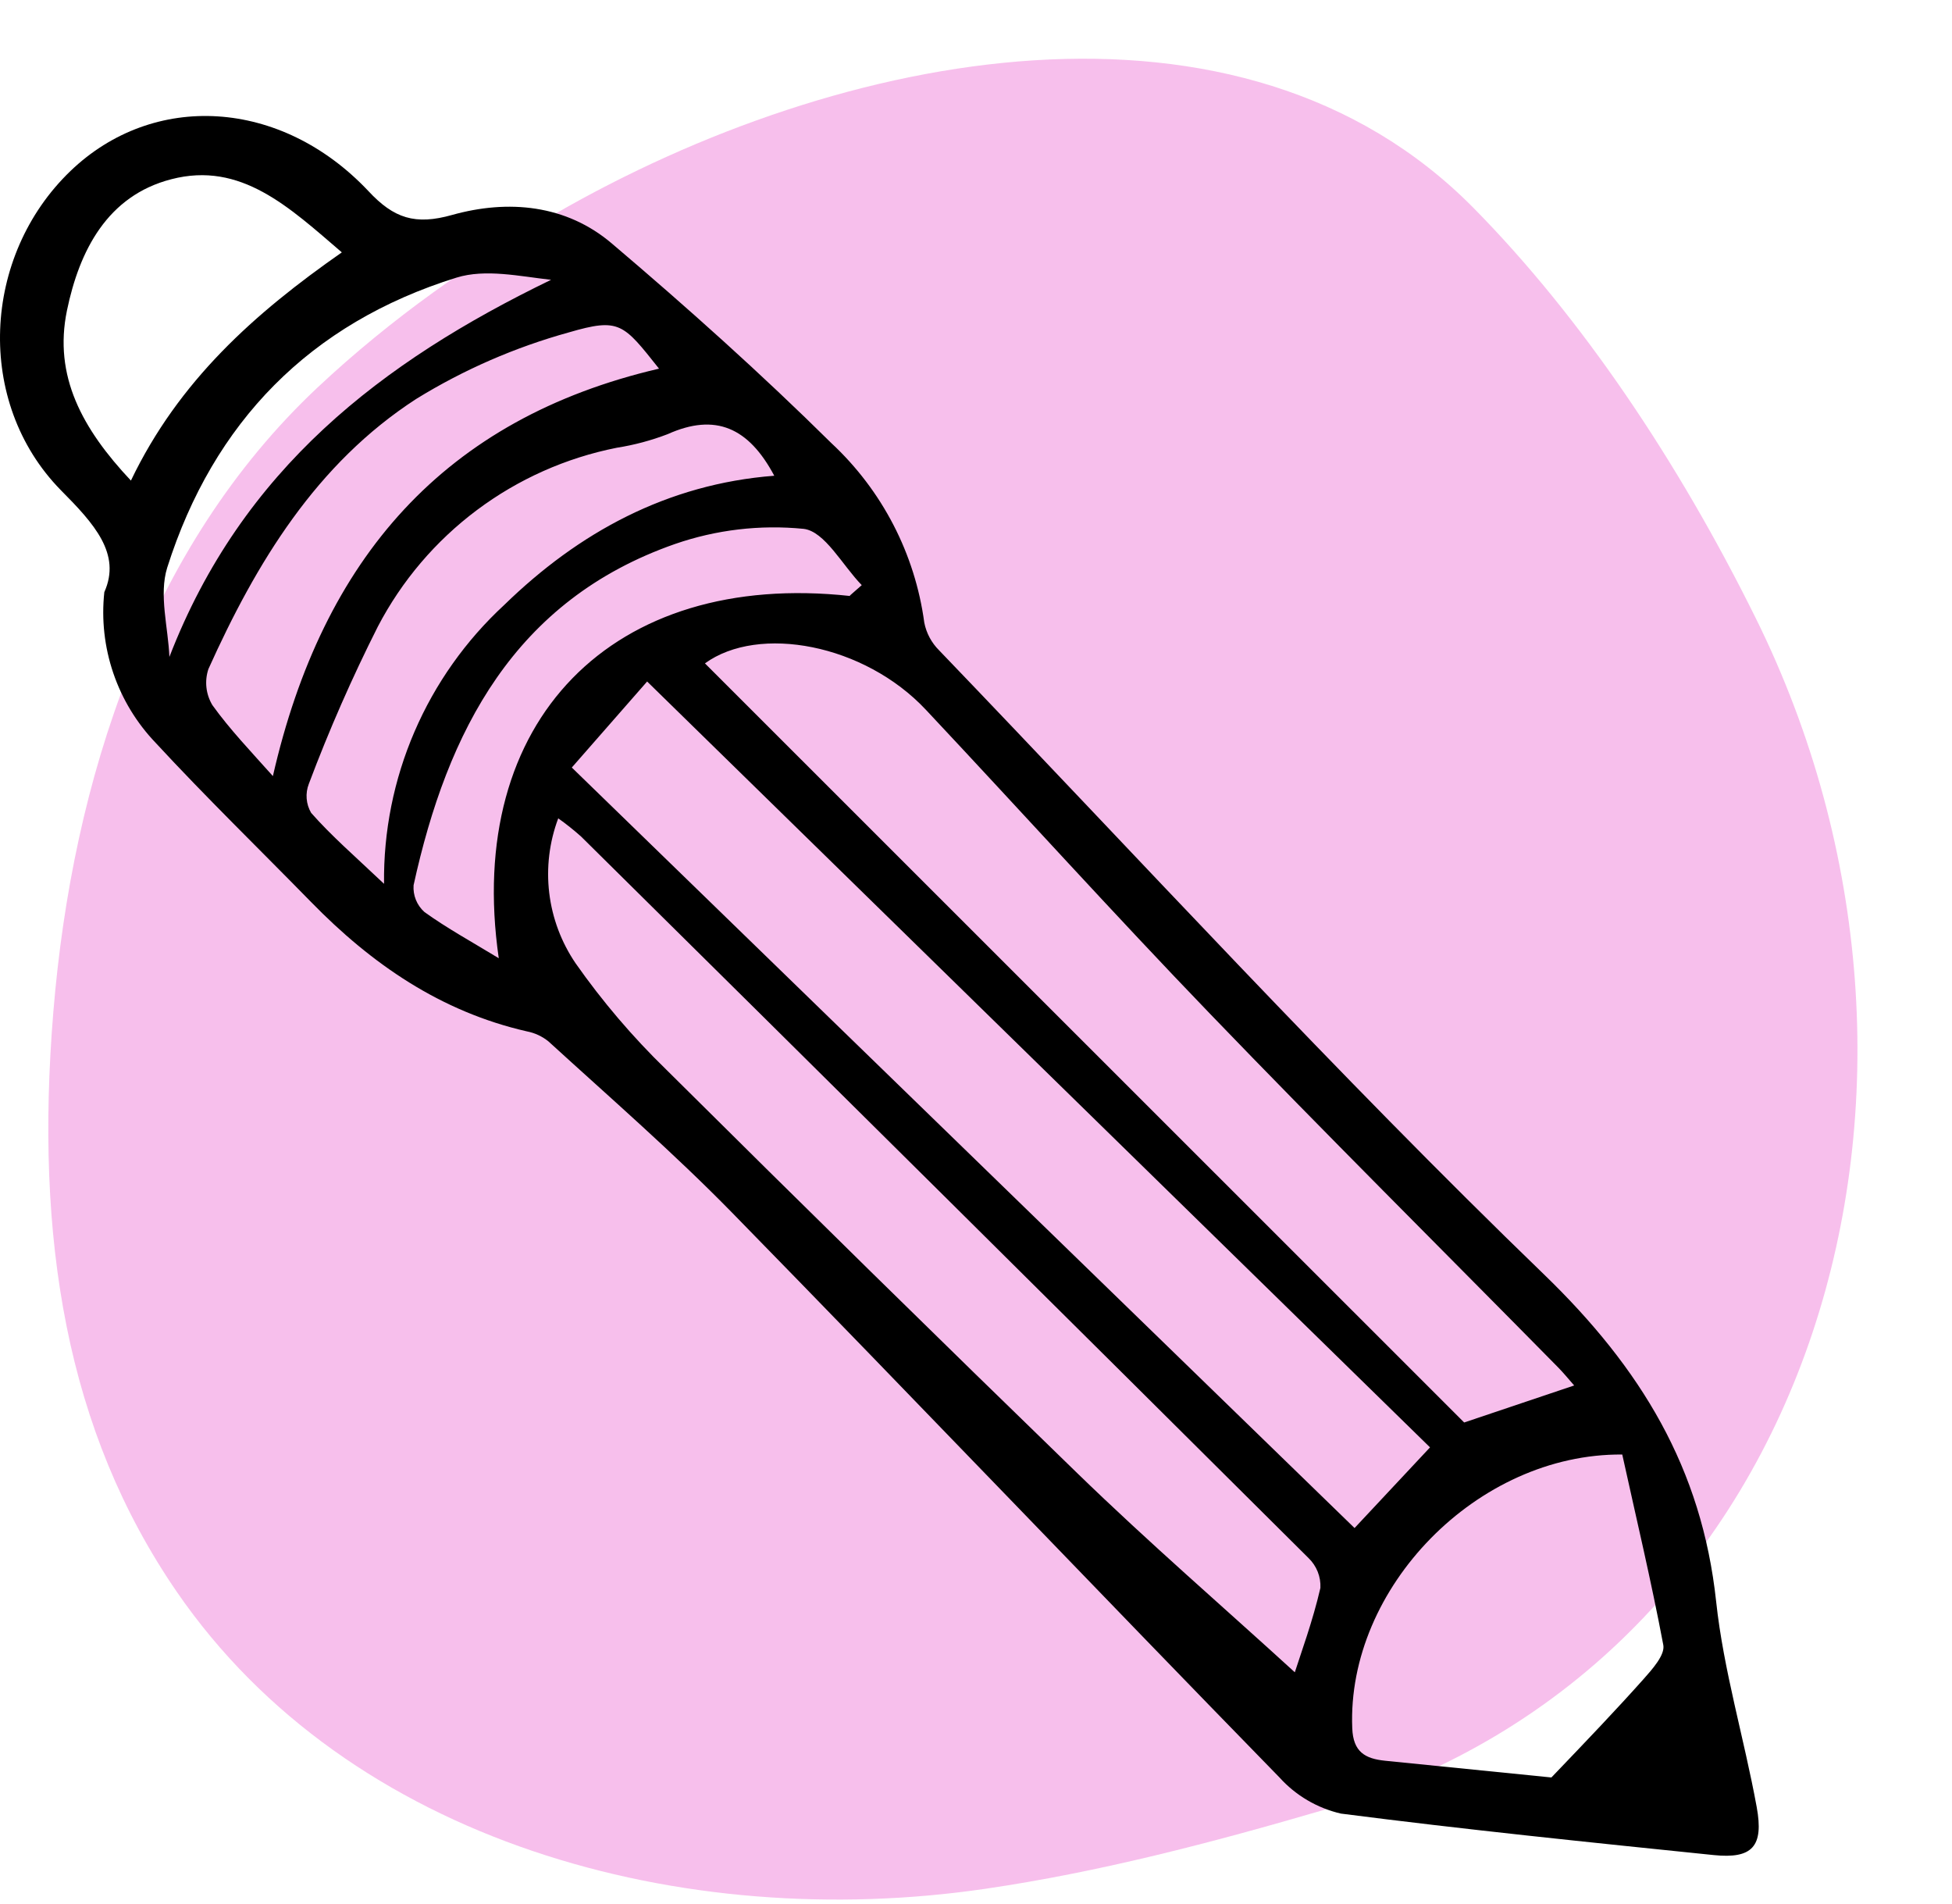 <svg width="202" height="197" viewBox="0 0 202 197" fill="none" xmlns="http://www.w3.org/2000/svg">
<path d="M181.718 64.01C205.349 111.813 188.469 172.189 137.292 187.171C125.173 190.719 113.691 193.698 101.966 195.417C70.763 199.99 36.135 190.664 18.28 164.669C6.873 148.061 3.584 128.144 5.521 104.677C7.499 80.709 15.319 56.554 32.856 40.096C40.555 32.87 49.012 26.994 57.36 22.174C87.102 5.002 128.367 -2.93 152.488 21.516C163.646 32.825 173.662 47.713 181.718 64.01Z" fill="#F08ADD" fill-opacity="0.54"/>
<path d="M10.795 61.265C12.569 57.303 9.763 54.2 6.282 50.7C-2.613 41.614 -1.872 26.493 7.301 17.684C15.864 9.47 29.047 10.156 38.114 19.758C40.761 22.61 42.984 23.31 46.783 22.24C52.58 20.616 58.602 21.157 63.354 25.225C71.137 31.828 78.774 38.669 86.027 45.84C91.29 50.738 94.69 57.304 95.649 64.421C95.863 65.508 96.398 66.506 97.185 67.287C117.952 88.906 138.216 111.026 159.763 131.839C169.823 141.559 176.11 151.913 177.592 165.687C178.36 172.845 180.491 179.844 181.788 186.949C182.542 191.043 181.338 192.337 177.34 191.928C164.462 190.607 151.584 189.287 138.758 187.636C136.301 187.067 134.078 185.758 132.392 183.885C113.451 164.472 94.723 144.848 75.756 125.461C69.707 119.28 63.142 113.575 56.763 107.751C56.115 107.224 55.346 106.866 54.526 106.708C45.605 104.674 38.444 99.735 32.171 93.303C26.81 87.823 21.304 82.474 16.102 76.848C14.135 74.792 12.641 72.333 11.725 69.641C10.808 66.95 10.491 64.091 10.795 61.265ZM147.984 149.747L66.968 70.509L59.172 79.41L140.174 158.093L147.984 149.747ZM162.9 143.342C162.212 142.55 161.775 142.021 161.286 141.52C149.241 129.291 137.064 117.194 125.165 104.832C115.225 94.518 105.616 83.874 95.808 73.428C89.442 66.64 78.522 64.593 72.95 68.634L151.518 147.172L162.9 143.342ZM133.993 173.017C134.629 171.022 135.846 167.734 136.64 164.287C136.668 163.714 136.572 163.142 136.36 162.609C136.147 162.076 135.823 161.595 135.41 161.197C110.359 136.272 85.264 111.387 60.125 86.542C59.374 85.874 58.588 85.248 57.769 84.666C56.844 87.128 56.524 89.776 56.837 92.386C57.151 94.997 58.087 97.494 59.569 99.669C62.333 103.606 65.461 107.276 68.913 110.63C83.031 124.655 97.216 138.579 111.466 152.402C118.905 159.625 126.753 166.4 133.993 173.017ZM167.877 150.487C152.854 150.368 139.354 164.314 139.936 178.801C140.029 181.257 141.26 181.957 143.338 182.169L160.544 183.899C164.343 179.937 167.268 176.873 170.061 173.743C170.974 172.713 172.311 171.234 172.126 170.204C170.881 163.587 169.306 156.984 167.877 150.487ZM39.742 91.441C39.677 86.031 40.751 80.667 42.895 75.697C45.038 70.726 48.202 66.26 52.183 62.586C59.873 55.098 69.032 50.079 80.124 49.221C77.477 44.242 74.035 42.697 69.098 44.916C67.389 45.572 65.614 46.046 63.804 46.329C58.564 47.372 53.625 49.575 49.351 52.774C45.076 55.974 41.576 60.089 39.106 64.817C36.433 70.114 34.047 75.549 31.959 81.101C31.77 81.586 31.693 82.108 31.735 82.627C31.776 83.146 31.934 83.649 32.197 84.099C34.275 86.463 36.697 88.562 39.742 91.441ZM28.24 80.295C33.388 57.752 45.989 43.318 68.198 38.141C64.492 33.479 64.122 32.858 58.867 34.39C53.305 35.928 47.988 38.245 43.077 41.271C32.727 47.966 26.519 58.227 21.569 69.215C21.362 69.831 21.292 70.484 21.363 71.129C21.434 71.774 21.644 72.396 21.979 72.953C23.766 75.448 25.963 77.746 28.24 80.295ZM13.548 49.723C18.498 39.395 26.334 32.422 35.374 26.11C29.934 21.448 24.931 16.667 17.73 18.543C11.113 20.246 8.214 25.925 6.93 32.119C5.527 38.907 8.505 44.361 13.548 49.723ZM87.959 61.608L89.177 60.539C87.178 58.492 85.352 54.965 83.155 54.715C78.655 54.27 74.112 54.806 69.84 56.286C53.229 62.097 46.293 75.633 42.799 91.587C42.762 92.104 42.844 92.623 43.039 93.104C43.234 93.584 43.537 94.014 43.924 94.36C46.254 96.037 48.795 97.424 51.614 99.141C48.054 74.524 63.407 58.993 87.959 61.661V61.608ZM17.532 67.96C25.037 48.547 39.464 37.454 57.027 28.949C53.798 28.593 50.251 27.787 47.233 28.725C32.091 33.439 22.085 43.674 17.307 58.716C16.42 61.556 17.413 64.923 17.532 68.013V67.96Z" fill="black"/>
</svg>
